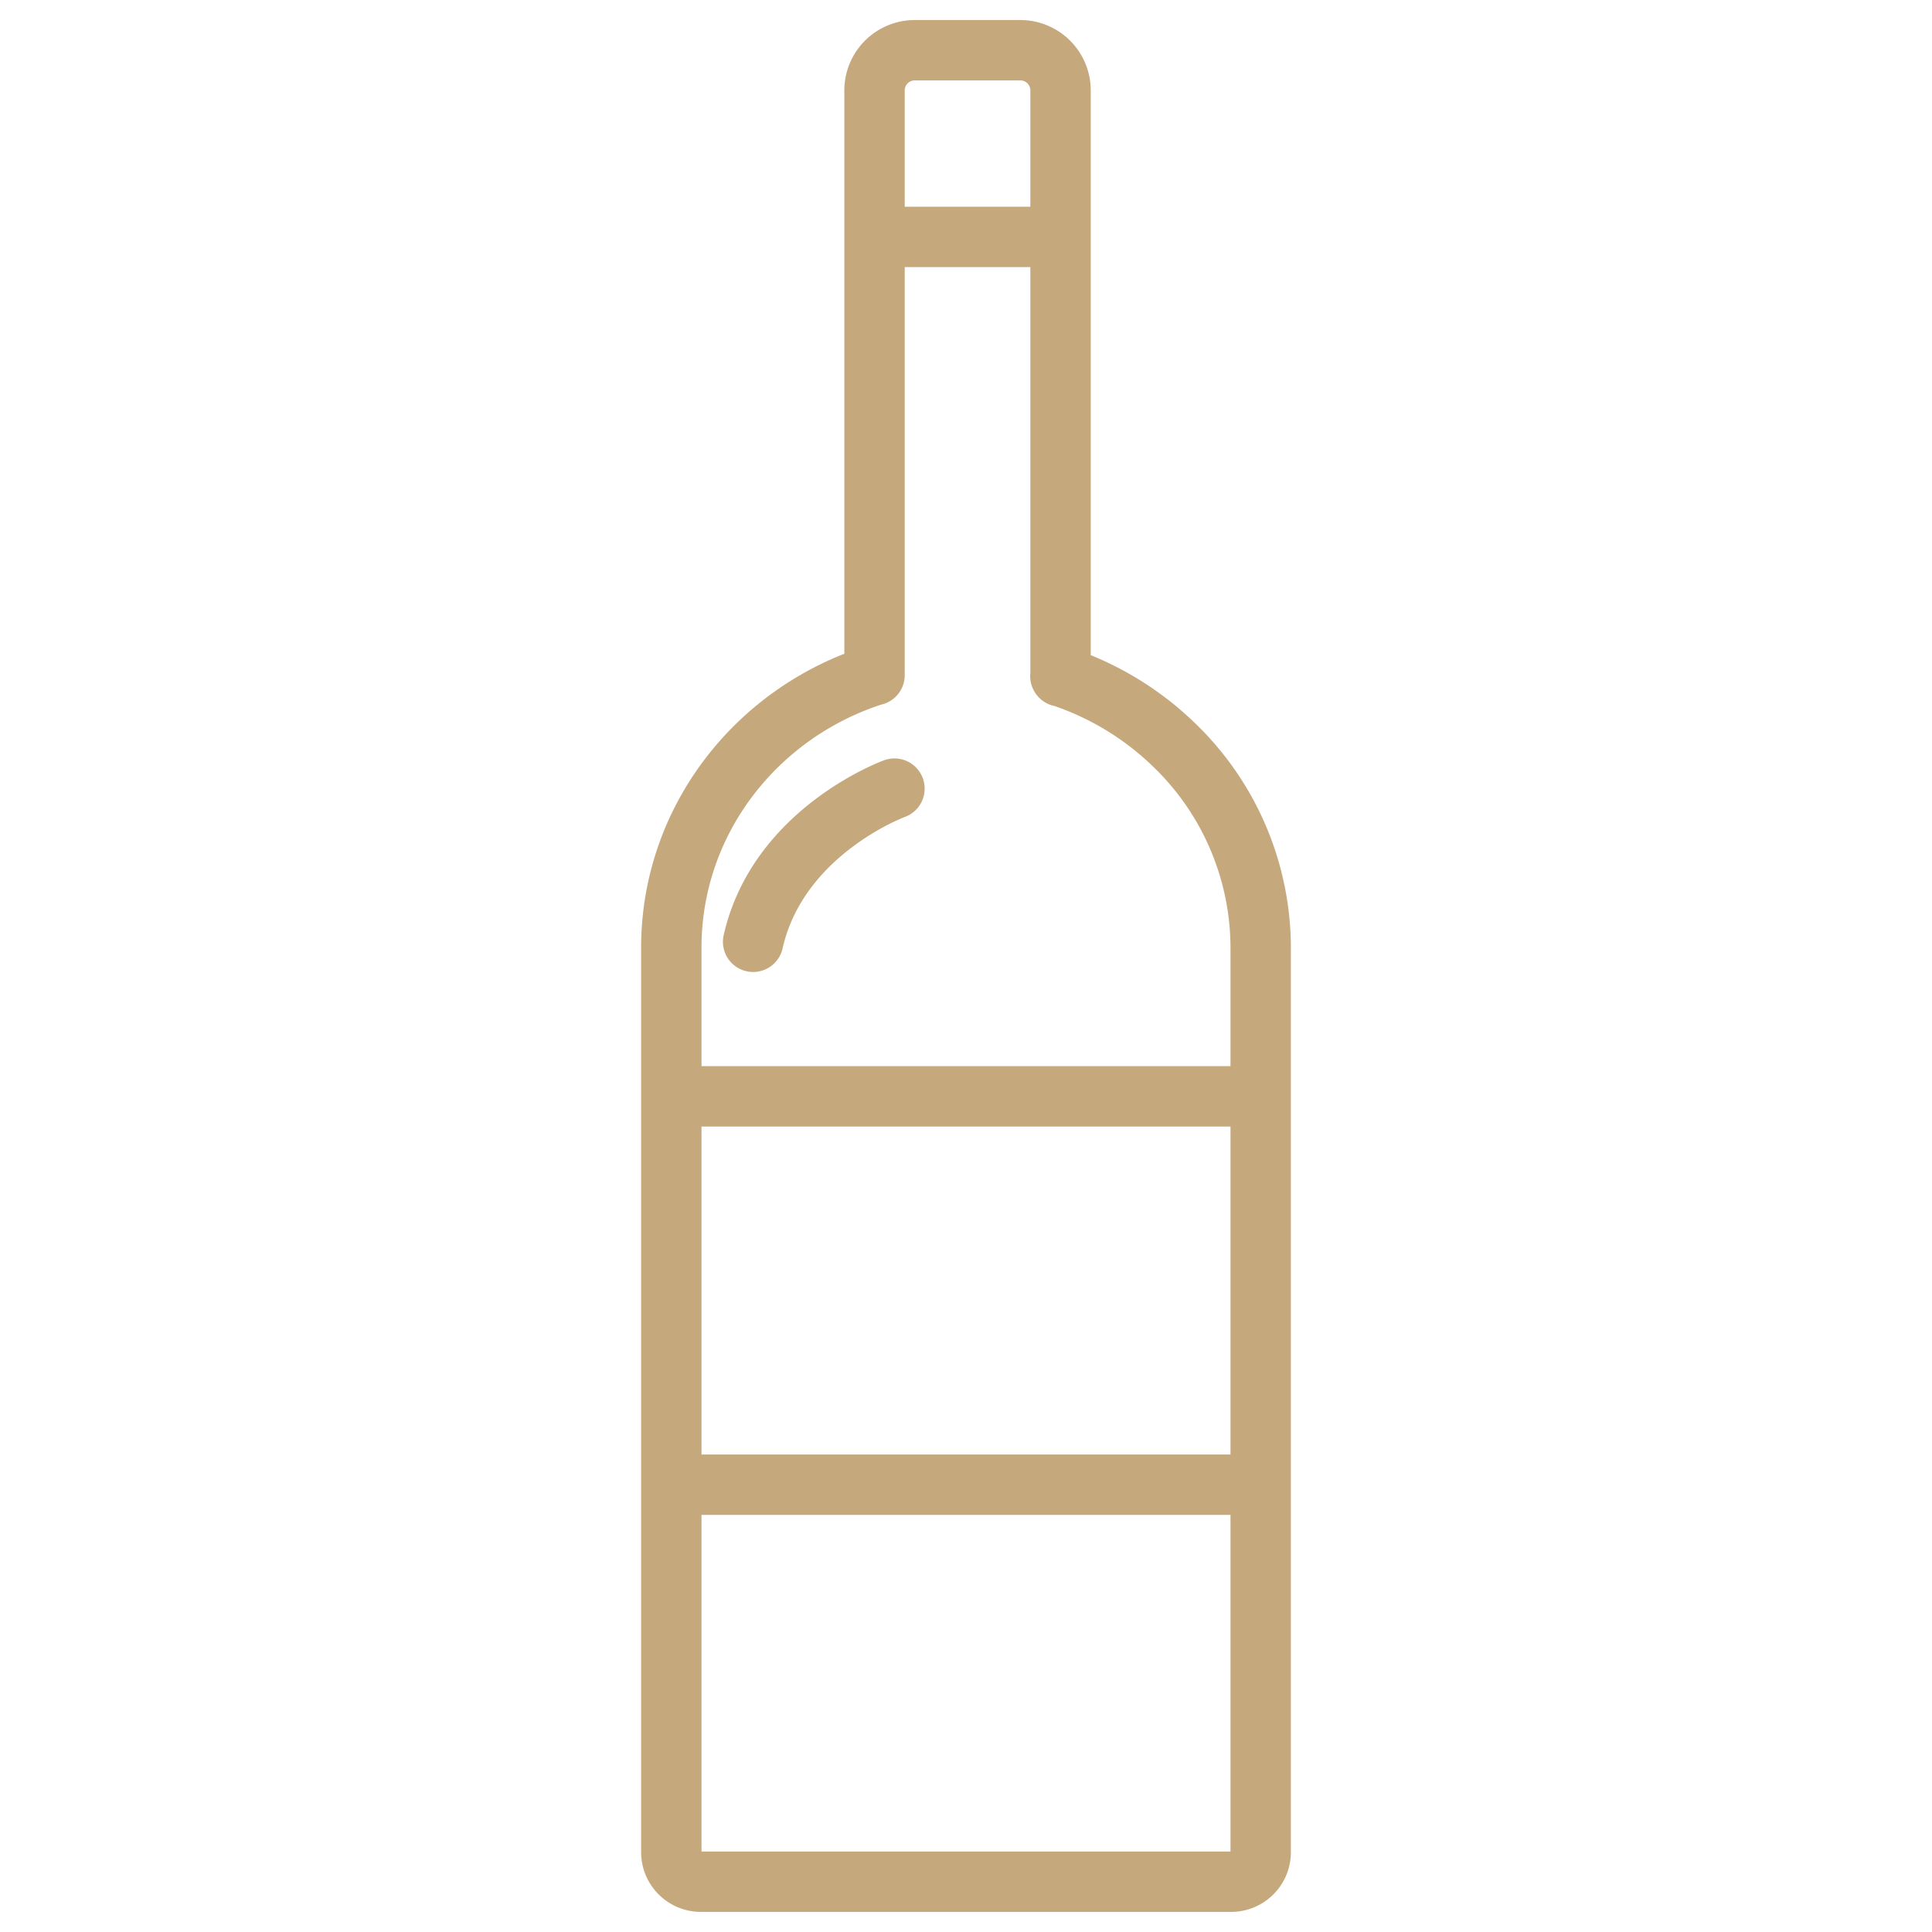 <?xml version="1.0" encoding="UTF-8" standalone="no"?>

<svg
   width="32px"
   height="32px"
   viewBox="0 0 32 32"
   xmlns="http://www.w3.org/2000/svg"
   xmlns:svg="http://www.w3.org/2000/svg">

   <path
      style="fill:none;stroke:#c6a87d;stroke-width:1px;stroke-linecap:round;stroke-miterlimit:10"
      d="m 14.815,13.062 c 0,0 -1.925,0.7 -2.341,2.537 m -1.355,8.992 h 9.759 m -9.759,-6.432 h 9.759 M 14.485,3.924 H 17.563 M 14.485,11.183 V 1.498 a 0.666,0.666 0 0 1 0.663,-0.666 h 1.752 a 0.666,0.666 0 0 1 0.666,0.666 v 9.706 m -0.003,-0.005 a 4.905,4.905 0 0 1 1.886,1.141 4.672,4.672 0 0 1 1.432,3.357 V 30.677 A 0.489,0.489 0 0 1 20.392,31.167 H 11.609 A 0.49,0.49 0 0 1 11.119,30.677 V 15.697 c 0,-2.108 1.412,-3.897 3.366,-4.516" />
</svg>